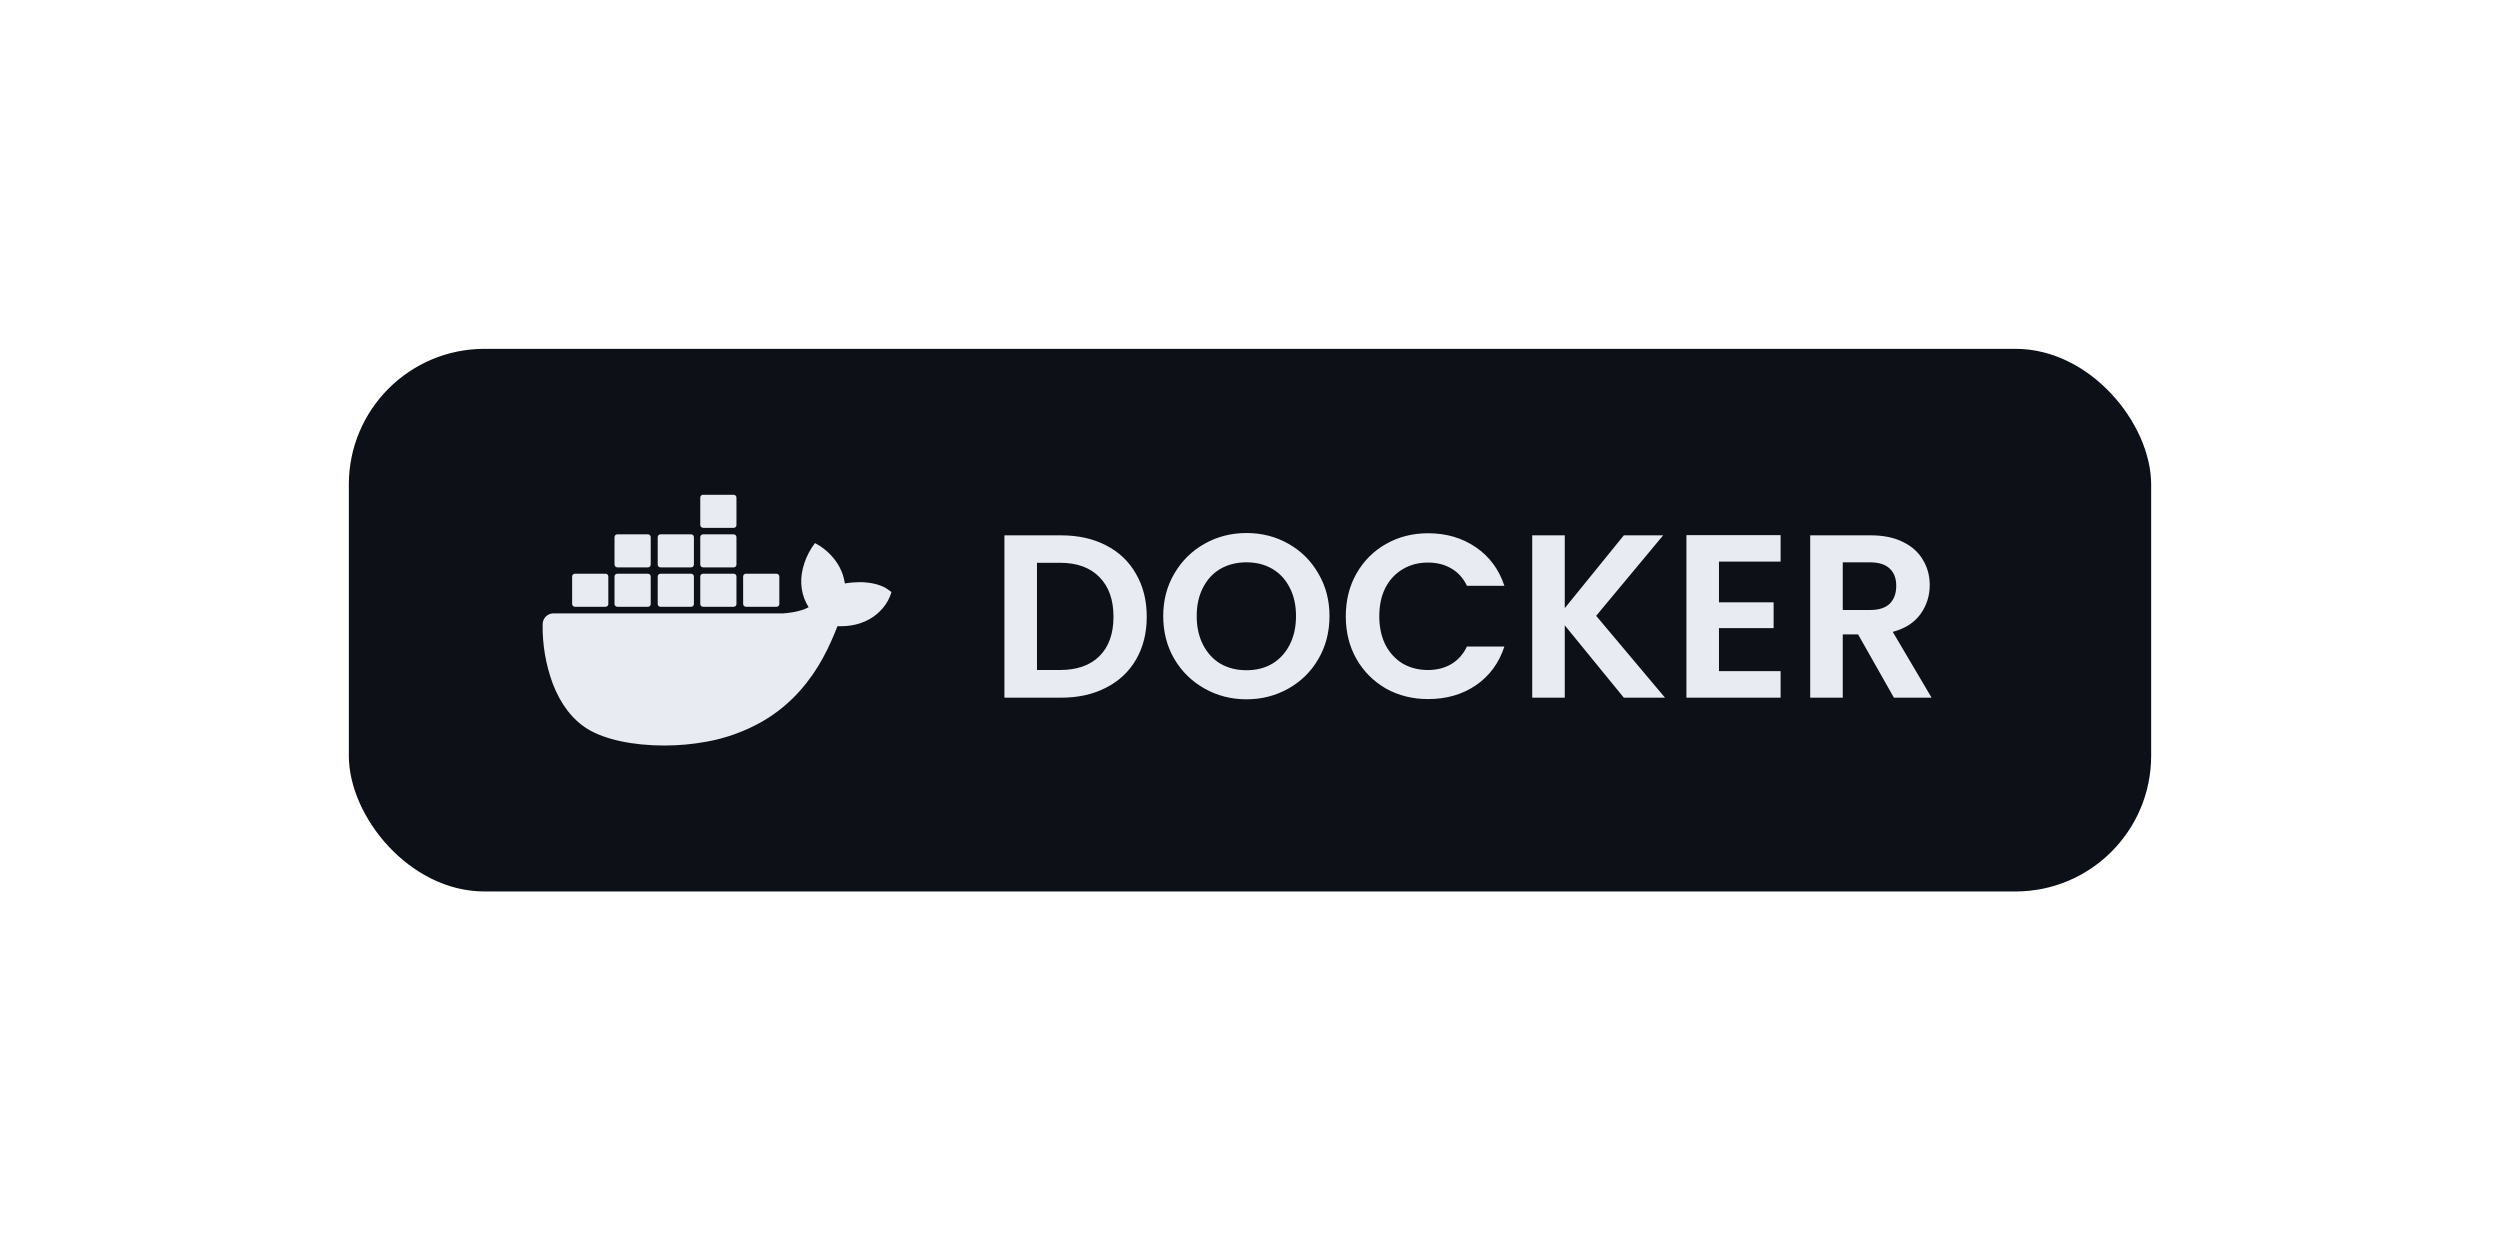 <svg width="129" height="64" viewBox="0 0 129 64" fill="none" xmlns="http://www.w3.org/2000/svg">
<g filter="url(#filter0_dd_12_55)">
<rect x="18" y="18" width="93" height="28" rx="7" fill="#0D1117"/>
<path d="M54.756 27.624C55.636 27.624 56.408 27.796 57.072 28.14C57.744 28.484 58.26 28.976 58.62 29.616C58.988 30.248 59.172 30.984 59.172 31.824C59.172 32.664 58.988 33.4 58.62 34.032C58.26 34.656 57.744 35.14 57.072 35.484C56.408 35.828 55.636 36 54.756 36H51.828V27.624H54.756ZM54.696 34.572C55.576 34.572 56.256 34.332 56.736 33.852C57.216 33.372 57.456 32.696 57.456 31.824C57.456 30.952 57.216 30.272 56.736 29.784C56.256 29.288 55.576 29.04 54.696 29.04H53.508V34.572H54.696ZM64.318 36.084C63.534 36.084 62.814 35.9 62.158 35.532C61.502 35.164 60.982 34.656 60.598 34.008C60.214 33.352 60.022 32.612 60.022 31.788C60.022 30.972 60.214 30.24 60.598 29.592C60.982 28.936 61.502 28.424 62.158 28.056C62.814 27.688 63.534 27.504 64.318 27.504C65.11 27.504 65.83 27.688 66.478 28.056C67.134 28.424 67.65 28.936 68.026 29.592C68.41 30.24 68.602 30.972 68.602 31.788C68.602 32.612 68.41 33.352 68.026 34.008C67.65 34.656 67.134 35.164 66.478 35.532C65.822 35.9 65.102 36.084 64.318 36.084ZM64.318 34.584C64.822 34.584 65.266 34.472 65.65 34.248C66.034 34.016 66.334 33.688 66.55 33.264C66.766 32.84 66.874 32.348 66.874 31.788C66.874 31.228 66.766 30.74 66.55 30.324C66.334 29.9 66.034 29.576 65.65 29.352C65.266 29.128 64.822 29.016 64.318 29.016C63.814 29.016 63.366 29.128 62.974 29.352C62.59 29.576 62.29 29.9 62.074 30.324C61.858 30.74 61.75 31.228 61.75 31.788C61.75 32.348 61.858 32.84 62.074 33.264C62.29 33.688 62.59 34.016 62.974 34.248C63.366 34.472 63.814 34.584 64.318 34.584ZM69.443 31.8C69.443 30.976 69.627 30.24 69.995 29.592C70.371 28.936 70.879 28.428 71.519 28.068C72.167 27.7 72.891 27.516 73.691 27.516C74.627 27.516 75.447 27.756 76.151 28.236C76.855 28.716 77.347 29.38 77.627 30.228H75.695C75.503 29.828 75.231 29.528 74.879 29.328C74.535 29.128 74.135 29.028 73.679 29.028C73.191 29.028 72.755 29.144 72.371 29.376C71.995 29.6 71.699 29.92 71.483 30.336C71.275 30.752 71.171 31.24 71.171 31.8C71.171 32.352 71.275 32.84 71.483 33.264C71.699 33.68 71.995 34.004 72.371 34.236C72.755 34.46 73.191 34.572 73.679 34.572C74.135 34.572 74.535 34.472 74.879 34.272C75.231 34.064 75.503 33.76 75.695 33.36H77.627C77.347 34.216 76.855 34.884 76.151 35.364C75.455 35.836 74.635 36.072 73.691 36.072C72.891 36.072 72.167 35.892 71.519 35.532C70.879 35.164 70.371 34.656 69.995 34.008C69.627 33.36 69.443 32.624 69.443 31.8ZM83.79 36L80.742 32.268V36H79.062V27.624H80.742V31.38L83.79 27.624H85.818L82.362 31.776L85.914 36H83.79ZM88.699 28.98V31.08H91.519V32.412H88.699V34.632H91.879V36H87.019V27.612H91.879V28.98H88.699ZM97.726 36L95.878 32.736H95.086V36H93.406V27.624H96.55C97.198 27.624 97.75 27.74 98.206 27.972C98.662 28.196 99.002 28.504 99.226 28.896C99.458 29.28 99.574 29.712 99.574 30.192C99.574 30.744 99.414 31.244 99.094 31.692C98.774 32.132 98.298 32.436 97.666 32.604L99.67 36H97.726ZM95.086 31.476H96.49C96.946 31.476 97.286 31.368 97.51 31.152C97.734 30.928 97.846 30.62 97.846 30.228C97.846 29.844 97.734 29.548 97.51 29.34C97.286 29.124 96.946 29.016 96.49 29.016H95.086V31.476Z" fill="#E8ECF2"/>
<g clip-path="url(#clip0_12_55)">
<path d="M45.824 30.424C45.774 30.382 45.323 30.039 44.355 30.039C44.1 30.041 43.846 30.063 43.595 30.106C43.412 28.826 42.352 28.207 42.31 28.172L42.051 28.022L41.884 28.264C41.673 28.594 41.518 28.955 41.425 29.335C41.249 30.062 41.358 30.748 41.725 31.333C41.283 31.584 40.565 31.643 40.415 31.65H28.56C28.486 31.65 28.413 31.664 28.345 31.693C28.277 31.721 28.215 31.763 28.163 31.815C28.111 31.867 28.07 31.93 28.042 31.998C28.014 32.066 28 32.139 28 32.213C27.984 33.254 28.16 34.289 28.518 35.266C28.928 36.337 29.537 37.133 30.32 37.616C31.207 38.159 32.651 38.469 34.279 38.469C35.015 38.469 35.75 38.402 36.474 38.268C37.484 38.085 38.455 37.731 39.346 37.223C40.08 36.797 40.74 36.254 41.3 35.617C42.243 34.555 42.803 33.367 43.212 32.312H43.379C44.406 32.312 45.04 31.903 45.391 31.551C45.623 31.331 45.806 31.063 45.925 30.765L46 30.548L45.824 30.424Z" fill="#E8ECF2"/>
<path d="M29.663 31.31H31.248C31.286 31.31 31.322 31.295 31.348 31.269C31.374 31.242 31.389 31.207 31.389 31.169V29.746C31.389 29.709 31.374 29.673 31.348 29.647C31.322 29.62 31.286 29.605 31.248 29.605H29.663C29.625 29.605 29.59 29.62 29.563 29.647C29.537 29.673 29.522 29.709 29.522 29.746V31.168C29.523 31.205 29.539 31.24 29.565 31.266C29.591 31.292 29.626 31.307 29.663 31.308M31.85 31.31H33.436C33.473 31.31 33.509 31.295 33.535 31.269C33.562 31.242 33.577 31.207 33.577 31.169V29.746C33.577 29.709 33.562 29.673 33.535 29.647C33.509 29.62 33.473 29.605 33.436 29.605H31.85C31.812 29.605 31.776 29.62 31.75 29.647C31.724 29.673 31.709 29.709 31.709 29.746V31.168C31.71 31.205 31.726 31.24 31.752 31.266C31.778 31.292 31.813 31.307 31.85 31.308M34.078 31.31H35.664C35.701 31.31 35.737 31.295 35.764 31.269C35.79 31.242 35.805 31.207 35.805 31.169V29.746C35.805 29.709 35.79 29.673 35.764 29.647C35.737 29.62 35.701 29.605 35.664 29.605H34.078C34.041 29.605 34.005 29.62 33.979 29.647C33.953 29.673 33.938 29.709 33.938 29.746V31.168C33.937 31.186 33.941 31.205 33.947 31.222C33.954 31.24 33.965 31.256 33.978 31.269C33.991 31.282 34.007 31.292 34.024 31.299C34.041 31.306 34.06 31.309 34.078 31.308M36.274 31.31H37.861C37.898 31.31 37.934 31.295 37.96 31.269C37.986 31.242 38.001 31.207 38.001 31.169V29.746C38.001 29.709 37.986 29.673 37.96 29.647C37.934 29.62 37.898 29.605 37.861 29.605H36.274C36.237 29.605 36.201 29.62 36.175 29.647C36.149 29.673 36.134 29.709 36.134 29.746V31.168C36.134 31.205 36.149 31.241 36.175 31.267C36.201 31.294 36.237 31.308 36.274 31.308M31.85 29.278H33.436C33.473 29.276 33.508 29.261 33.534 29.235C33.56 29.209 33.575 29.174 33.577 29.137V27.714C33.577 27.677 33.562 27.641 33.535 27.615C33.509 27.588 33.473 27.573 33.436 27.573H31.85C31.812 27.573 31.776 27.588 31.75 27.615C31.724 27.641 31.709 27.677 31.709 27.714V29.136C31.712 29.172 31.727 29.206 31.753 29.232C31.779 29.258 31.813 29.274 31.85 29.276M34.078 29.278H35.664C35.701 29.276 35.736 29.261 35.762 29.235C35.788 29.209 35.803 29.174 35.805 29.137V27.714C35.805 27.677 35.79 27.641 35.764 27.615C35.737 27.588 35.701 27.573 35.664 27.573H34.078C34.041 27.573 34.005 27.588 33.979 27.615C33.953 27.641 33.938 27.677 33.938 27.714V29.136C33.938 29.173 33.953 29.209 33.979 29.235C34.005 29.262 34.041 29.276 34.078 29.276M36.274 29.278H37.861C37.898 29.276 37.932 29.261 37.959 29.235C37.985 29.209 38 29.174 38.001 29.137V27.714C38 27.677 37.985 27.642 37.959 27.616C37.932 27.59 37.898 27.575 37.861 27.573H36.274C36.237 27.573 36.201 27.588 36.175 27.615C36.149 27.641 36.134 27.677 36.134 27.714V29.136C36.135 29.173 36.15 29.208 36.176 29.234C36.203 29.26 36.237 29.275 36.274 29.276M36.274 27.237H37.861C37.898 27.237 37.934 27.223 37.96 27.196C37.986 27.17 38.001 27.134 38.001 27.097V25.672C38 25.635 37.985 25.6 37.959 25.574C37.932 25.548 37.898 25.533 37.861 25.531H36.274C36.237 25.531 36.201 25.546 36.175 25.572C36.149 25.599 36.134 25.635 36.134 25.672V27.094C36.135 27.13 36.151 27.165 36.177 27.191C36.203 27.218 36.237 27.233 36.274 27.234M38.486 31.31H40.073C40.11 31.31 40.146 31.295 40.172 31.269C40.199 31.242 40.213 31.207 40.213 31.169V29.746C40.213 29.709 40.199 29.673 40.172 29.647C40.146 29.62 40.11 29.605 40.073 29.605H38.486C38.449 29.605 38.413 29.62 38.387 29.647C38.361 29.673 38.346 29.709 38.346 29.746V31.168C38.347 31.205 38.362 31.24 38.389 31.266C38.415 31.292 38.45 31.307 38.486 31.308" fill="#E8ECF2"/>
</g>
</g>
<defs>
<filter id="filter0_dd_12_55" x="0" y="0" width="129" height="64" filterUnits="userSpaceOnUse" color-interpolation-filters="sRGB">
<feFlood flood-opacity="0" result="BackgroundImageFix"/>
<feColorMatrix in="SourceAlpha" type="matrix" values="0 0 0 0 0 0 0 0 0 0 0 0 0 0 0 0 0 0 127 0" result="hardAlpha"/>
<feOffset dx="6" dy="6"/>
<feGaussianBlur stdDeviation="6"/>
<feComposite in2="hardAlpha" operator="out"/>
<feColorMatrix type="matrix" values="0 0 0 0 0.024 0 0 0 0 0.031 0 0 0 0 0.043 0 0 0 0.5 0"/>
<feBlend mode="normal" in2="BackgroundImageFix" result="effect1_dropShadow_12_55"/>
<feColorMatrix in="SourceAlpha" type="matrix" values="0 0 0 0 0 0 0 0 0 0 0 0 0 0 0 0 0 0 127 0" result="hardAlpha"/>
<feOffset dx="-6" dy="-6"/>
<feGaussianBlur stdDeviation="6"/>
<feComposite in2="hardAlpha" operator="out"/>
<feColorMatrix type="matrix" values="0 0 0 0 0.078 0 0 0 0 0.102 0 0 0 0 0.137 0 0 0 0.5 0"/>
<feBlend mode="normal" in2="effect1_dropShadow_12_55" result="effect2_dropShadow_12_55"/>
<feBlend mode="normal" in="SourceGraphic" in2="effect2_dropShadow_12_55" result="shape"/>
</filter>
<clipPath id="clip0_12_55">
<rect width="18" height="18" fill="white" transform="translate(28 23)"/>
</clipPath>
</defs>
</svg>
